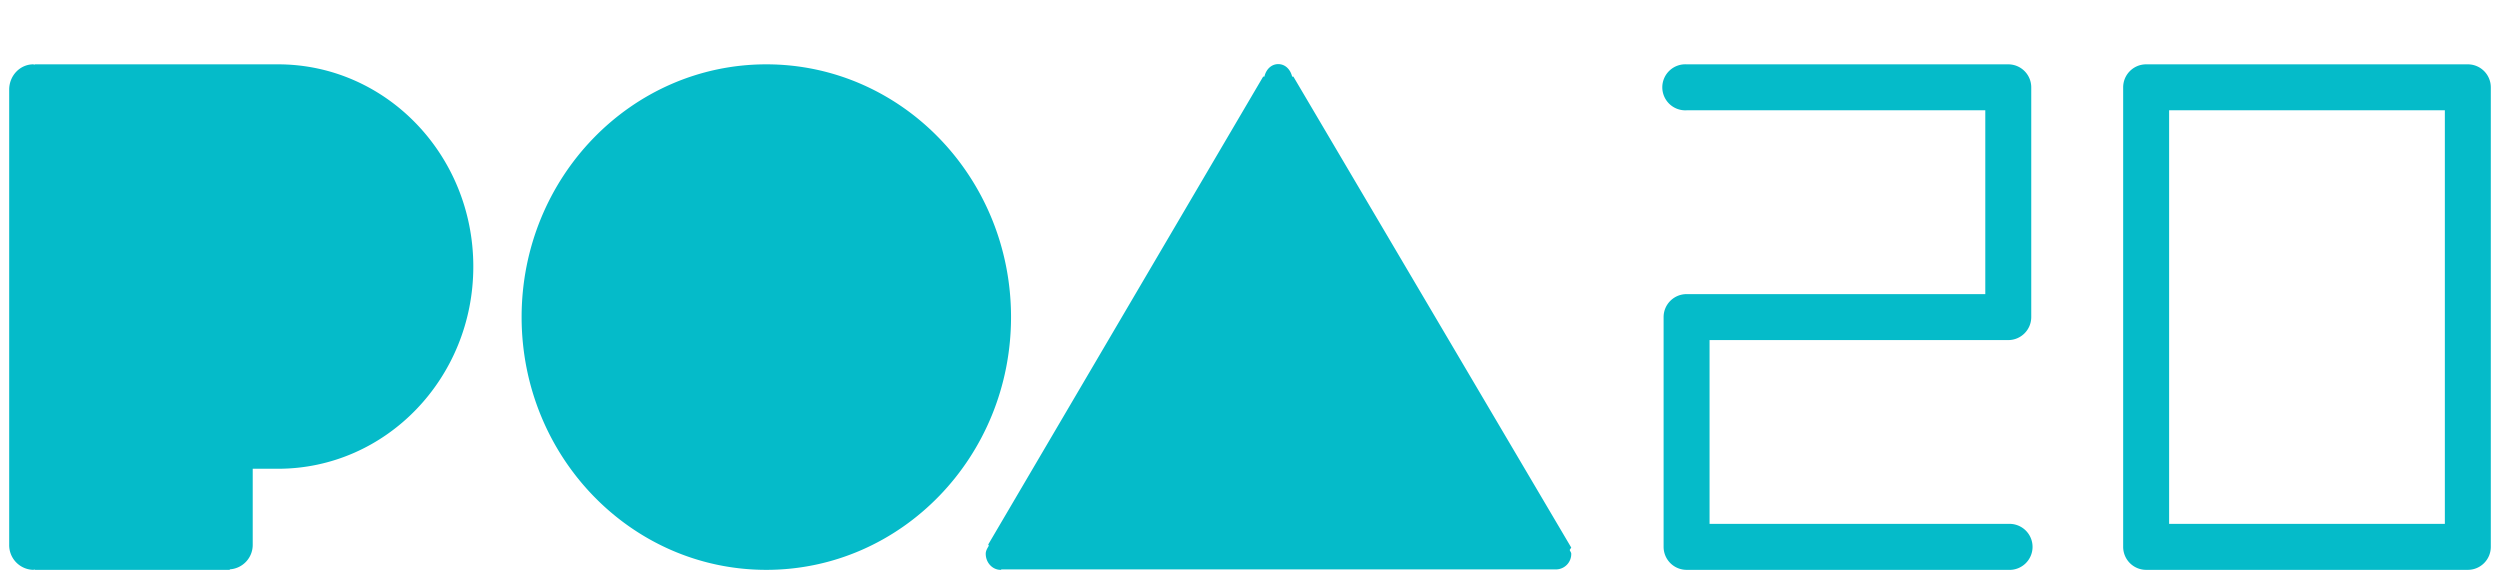 <svg xmlns="http://www.w3.org/2000/svg" width="34" height="8">
    <path fill="#05bbc9" fill-rule="evenodd" d="M3.781 6.375h-.344v1.031a.333.333 0 0 1-.312.337v.007H.469v-.007c-.006.001-.01.007-.016.007a.336.336 0 0 1-.328-.344V1.219c0-.19.147-.344.328-.344.006 0 .01.006.016.007V.875h3.312c1.467 0 2.656 1.231 2.656 2.75s-1.189 2.75-2.656 2.75zM10.422.875c1.838 0 3.328 1.539 3.328 3.437 0 1.899-1.49 3.438-3.328 3.438-1.838 0-3.328-1.539-3.328-3.438 0-1.898 1.49-3.437 3.328-3.437zM21.369 7.532a.209.209 0 0 1-.205.212h-7.542c-.005.001-.008.006-.013.006-.112 0-.203-.098-.203-.219 0-.042.023-.076.042-.109l-.008-.017 3.739-6.363h.017c.021-.094.091-.17.188-.17.098 0 .167.076.189.17h.017l3.779 6.405-.021.032c.005.019.021.032.021.053zM33.562 7.75h-4.374a.313.313 0 0 1-.313-.313V1.188c0-.173.14-.313.313-.313h4.374c.173 0 .313.14.313.313v6.249c0 .173-.14.313-.313.313zM29.5 1.5v5.625h3.75V1.5H29.5zm-2.188 5.625a.313.313 0 1 1 0 .625h-4.374a.313.313 0 0 1-.313-.313V4.312c0-.172.14-.312.313-.312H27V1.5h-4.062a.313.313 0 1 1 0-.625h4.374c.173 0 .313.14.313.313v3.124c0 .173-.14.313-.313.313H23.25v2.5h4.062z"/>
</svg>
